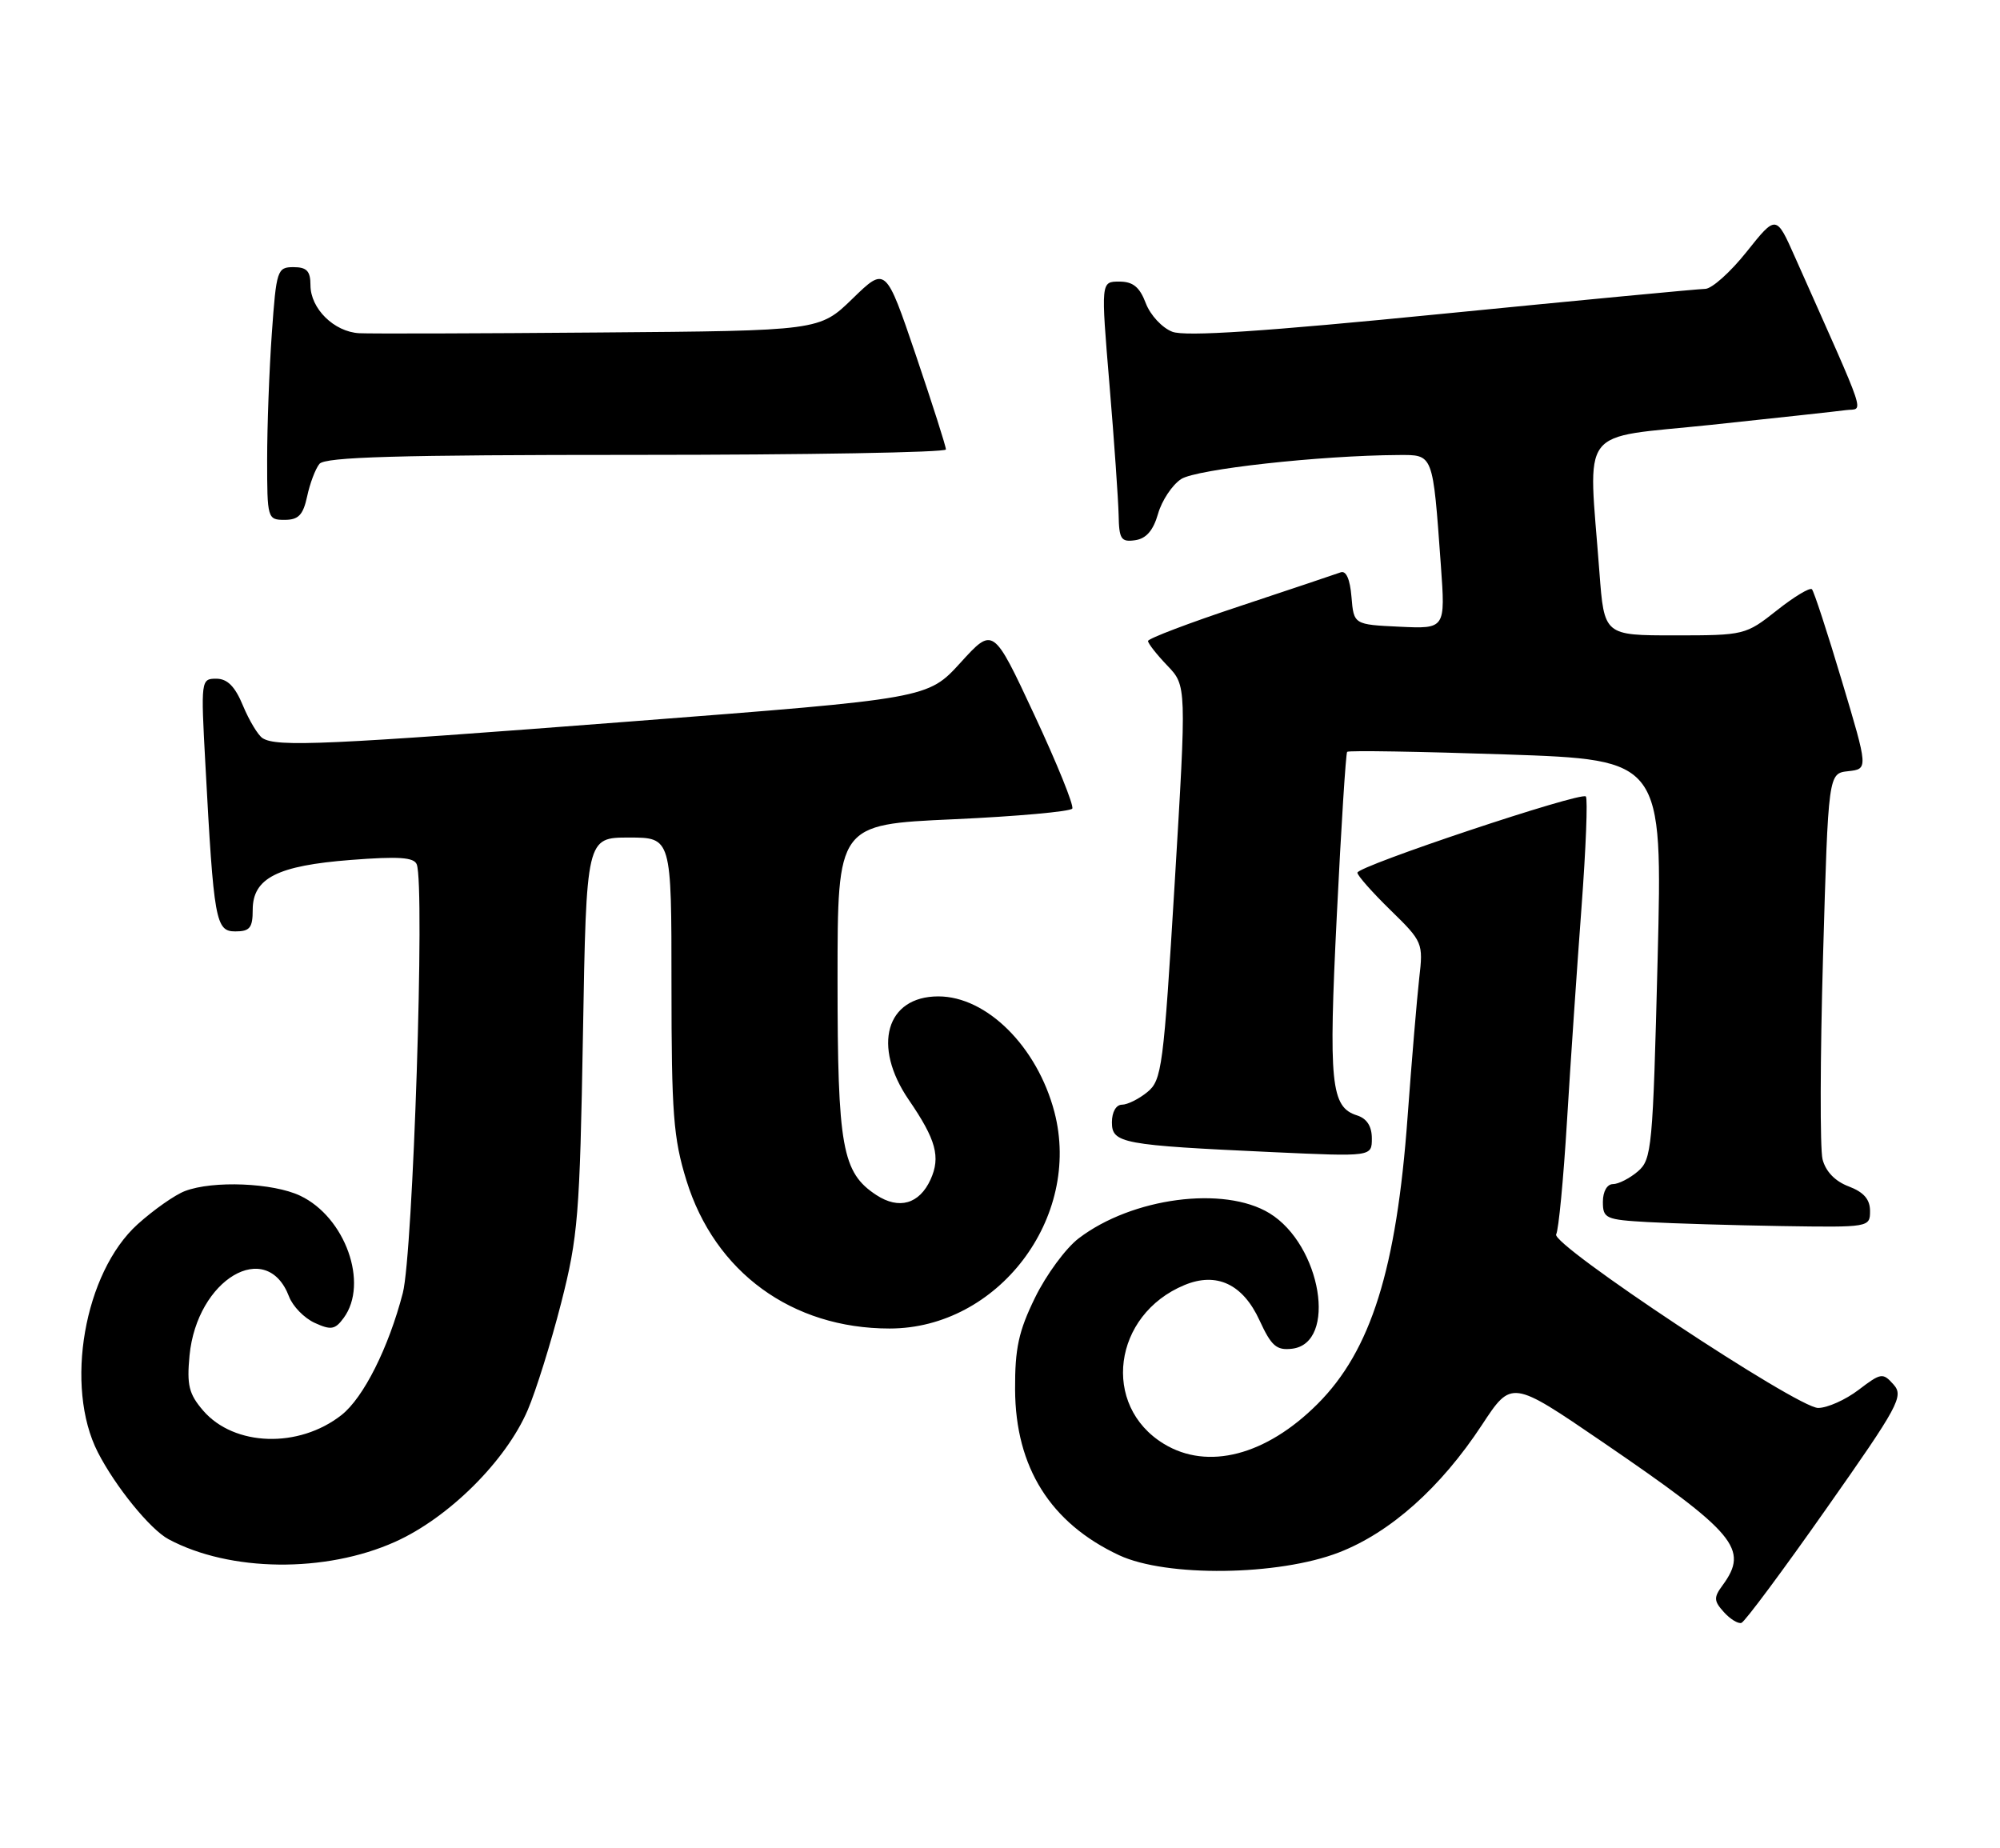 <?xml version="1.0" encoding="UTF-8" standalone="no"?>
<!DOCTYPE svg PUBLIC "-//W3C//DTD SVG 1.1//EN" "http://www.w3.org/Graphics/SVG/1.1/DTD/svg11.dtd" >
<svg xmlns="http://www.w3.org/2000/svg" xmlns:xlink="http://www.w3.org/1999/xlink" version="1.1" viewBox="0 0 277 256">
 <g >
 <path fill="currentColor"
d=" M 252.92 208.99 C 262.99 194.68 263.70 193.37 262.25 191.75 C 260.77 190.09 260.52 190.13 257.41 192.50 C 255.61 193.87 253.09 195.00 251.81 195.00 C 248.93 195.00 214.69 172.31 215.53 170.95 C 215.86 170.41 216.54 163.34 217.03 155.24 C 217.52 147.13 218.43 133.82 219.04 125.66 C 219.65 117.50 219.92 110.59 219.64 110.31 C 218.96 109.62 188.00 119.96 188.00 120.87 C 188.00 121.26 190.06 123.59 192.57 126.04 C 197.05 130.41 197.13 130.60 196.56 135.50 C 196.25 138.25 195.52 146.89 194.95 154.69 C 193.42 175.78 189.88 187.05 182.48 194.45 C 175.34 201.59 167.27 203.68 161.19 199.97 C 152.49 194.67 154.13 182.09 164.05 177.98 C 168.50 176.13 172.14 177.85 174.44 182.86 C 176.08 186.42 176.79 187.05 178.94 186.80 C 185.27 186.06 183.00 172.41 175.82 168.03 C 169.52 164.19 156.79 165.87 149.40 171.51 C 147.61 172.87 144.90 176.56 143.36 179.71 C 141.08 184.36 140.56 186.75 140.59 192.46 C 140.64 203.23 145.49 210.95 155.00 215.40 C 161.54 218.45 177.06 218.26 185.45 215.01 C 192.57 212.25 199.54 206.04 205.25 197.35 C 209.35 191.11 209.35 191.11 221.93 199.70 C 240.45 212.36 242.27 214.53 238.58 219.56 C 237.33 221.25 237.36 221.73 238.75 223.27 C 239.63 224.25 240.73 224.92 241.19 224.77 C 241.66 224.61 246.93 217.52 252.92 208.99 Z  M 54.73 213.54 C 62.15 210.21 70.07 202.34 73.09 195.29 C 74.22 192.66 76.30 186.00 77.71 180.50 C 80.06 171.30 80.30 168.33 80.74 143.25 C 81.21 116.00 81.21 116.00 87.11 116.00 C 93.00 116.00 93.00 116.00 93.00 136.39 C 93.00 154.19 93.26 157.64 95.07 163.49 C 99.00 176.20 109.69 184.00 123.21 184.00 C 138.22 184.00 149.88 168.66 146.03 153.99 C 143.65 144.96 136.66 138.00 129.96 138.00 C 122.72 138.00 120.76 144.87 125.86 152.32 C 129.65 157.85 130.30 160.24 128.88 163.37 C 127.33 166.76 124.51 167.57 121.37 165.51 C 116.63 162.40 116.00 158.91 116.00 135.63 C 116.00 114.19 116.00 114.19 132.02 113.47 C 140.83 113.07 148.25 112.40 148.51 111.99 C 148.76 111.57 146.40 105.74 143.26 99.02 C 137.56 86.80 137.56 86.80 133.03 91.78 C 128.50 96.75 128.50 96.75 87.50 99.91 C 45.18 103.18 38.30 103.49 36.36 102.23 C 35.74 101.83 34.52 99.81 33.66 97.75 C 32.55 95.06 31.49 94.00 29.95 94.00 C 27.84 94.00 27.81 94.20 28.44 105.75 C 29.61 127.60 29.86 129.00 32.60 129.00 C 34.60 129.00 35.00 128.50 35.00 126.02 C 35.00 121.62 38.40 119.89 48.61 119.10 C 55.21 118.59 57.34 118.73 57.72 119.72 C 58.87 122.70 57.21 173.59 55.79 179.08 C 53.82 186.66 50.35 193.58 47.30 195.98 C 41.39 200.63 32.43 200.34 28.14 195.37 C 26.16 193.07 25.86 191.84 26.25 187.74 C 27.27 177.17 36.94 171.44 40.03 179.57 C 40.54 180.92 42.14 182.56 43.59 183.22 C 45.85 184.25 46.41 184.16 47.61 182.52 C 51.10 177.75 47.82 168.57 41.58 165.61 C 37.82 163.82 29.49 163.48 25.62 164.96 C 24.24 165.48 21.29 167.55 19.06 169.56 C 11.65 176.26 8.90 192.04 13.55 201.14 C 15.98 205.89 20.81 211.83 23.34 213.18 C 31.83 217.73 45.07 217.88 54.73 213.54 Z  M 259.00 167.72 C 259.00 166.11 258.13 165.11 256.05 164.32 C 254.16 163.61 252.85 162.25 252.42 160.55 C 252.06 159.09 252.09 146.47 252.49 132.50 C 253.22 107.11 253.22 107.11 255.98 106.81 C 258.75 106.50 258.75 106.50 255.10 94.31 C 253.10 87.61 251.23 81.89 250.95 81.61 C 250.67 81.33 248.47 82.65 246.08 84.55 C 241.78 87.95 241.58 88.00 231.95 88.00 C 222.18 88.00 222.18 88.00 221.52 79.25 C 219.98 58.64 218.34 60.80 237.00 58.84 C 246.07 57.88 254.49 56.96 255.69 56.80 C 258.13 56.47 258.87 58.69 248.61 35.62 C 246.00 29.74 246.00 29.74 241.91 34.87 C 239.67 37.69 237.08 40.01 236.16 40.01 C 235.25 40.02 218.85 41.58 199.71 43.47 C 175.01 45.92 164.19 46.64 162.37 45.95 C 160.96 45.41 159.32 43.65 158.69 41.99 C 157.84 39.75 156.92 39.00 155.02 39.00 C 152.47 39.00 152.47 39.00 153.66 53.25 C 154.32 61.09 154.88 69.22 154.93 71.32 C 154.99 74.68 155.27 75.10 157.22 74.82 C 158.75 74.60 159.73 73.47 160.39 71.16 C 160.91 69.33 162.35 67.16 163.59 66.35 C 165.68 64.98 182.84 63.08 193.70 63.02 C 198.55 63.00 198.43 62.69 199.56 78.30 C 200.19 87.10 200.19 87.10 193.84 86.80 C 187.50 86.50 187.50 86.50 187.18 82.67 C 186.98 80.23 186.44 78.99 185.68 79.27 C 185.03 79.51 178.76 81.61 171.75 83.94 C 164.74 86.26 159.00 88.44 159.00 88.78 C 159.00 89.11 160.20 90.65 161.67 92.18 C 164.34 94.97 164.34 94.97 162.70 122.23 C 161.15 147.82 160.92 149.61 158.91 151.25 C 157.74 152.21 156.15 153.00 155.39 153.00 C 154.58 153.00 154.00 154.02 154.00 155.44 C 154.00 158.35 155.39 158.61 176.25 159.57 C 190.00 160.20 190.00 160.20 190.00 157.67 C 190.00 155.99 189.31 154.91 187.94 154.48 C 184.32 153.33 183.99 150.08 185.15 126.75 C 185.75 114.51 186.40 104.33 186.58 104.13 C 186.76 103.92 196.67 104.09 208.59 104.49 C 230.27 105.23 230.27 105.23 229.58 132.87 C 228.92 159.05 228.78 160.59 226.83 162.25 C 225.70 163.21 224.15 164.00 223.39 164.00 C 222.58 164.00 222.00 165.03 222.00 166.45 C 222.00 168.76 222.38 168.93 228.25 169.26 C 231.69 169.45 240.01 169.70 246.75 169.81 C 258.89 170.00 259.00 169.98 259.00 167.72 Z  M 42.54 68.75 C 42.92 66.96 43.68 64.94 44.24 64.25 C 45.02 63.29 55.02 63.00 88.12 63.00 C 111.71 63.00 131.01 62.66 131.01 62.25 C 131.02 61.84 129.14 55.97 126.85 49.20 C 122.67 36.90 122.67 36.90 118.08 41.36 C 113.50 45.81 113.50 45.81 83.00 46.05 C 66.22 46.19 51.26 46.23 49.75 46.15 C 46.27 45.96 43.00 42.74 43.00 39.50 C 43.00 37.54 42.49 37.00 40.65 37.00 C 38.40 37.00 38.27 37.40 37.65 46.15 C 37.29 51.19 37.00 59.06 37.00 63.65 C 37.00 71.82 37.05 72.00 39.42 72.00 C 41.34 72.00 41.98 71.33 42.54 68.75 Z "/>
</g>
</svg>